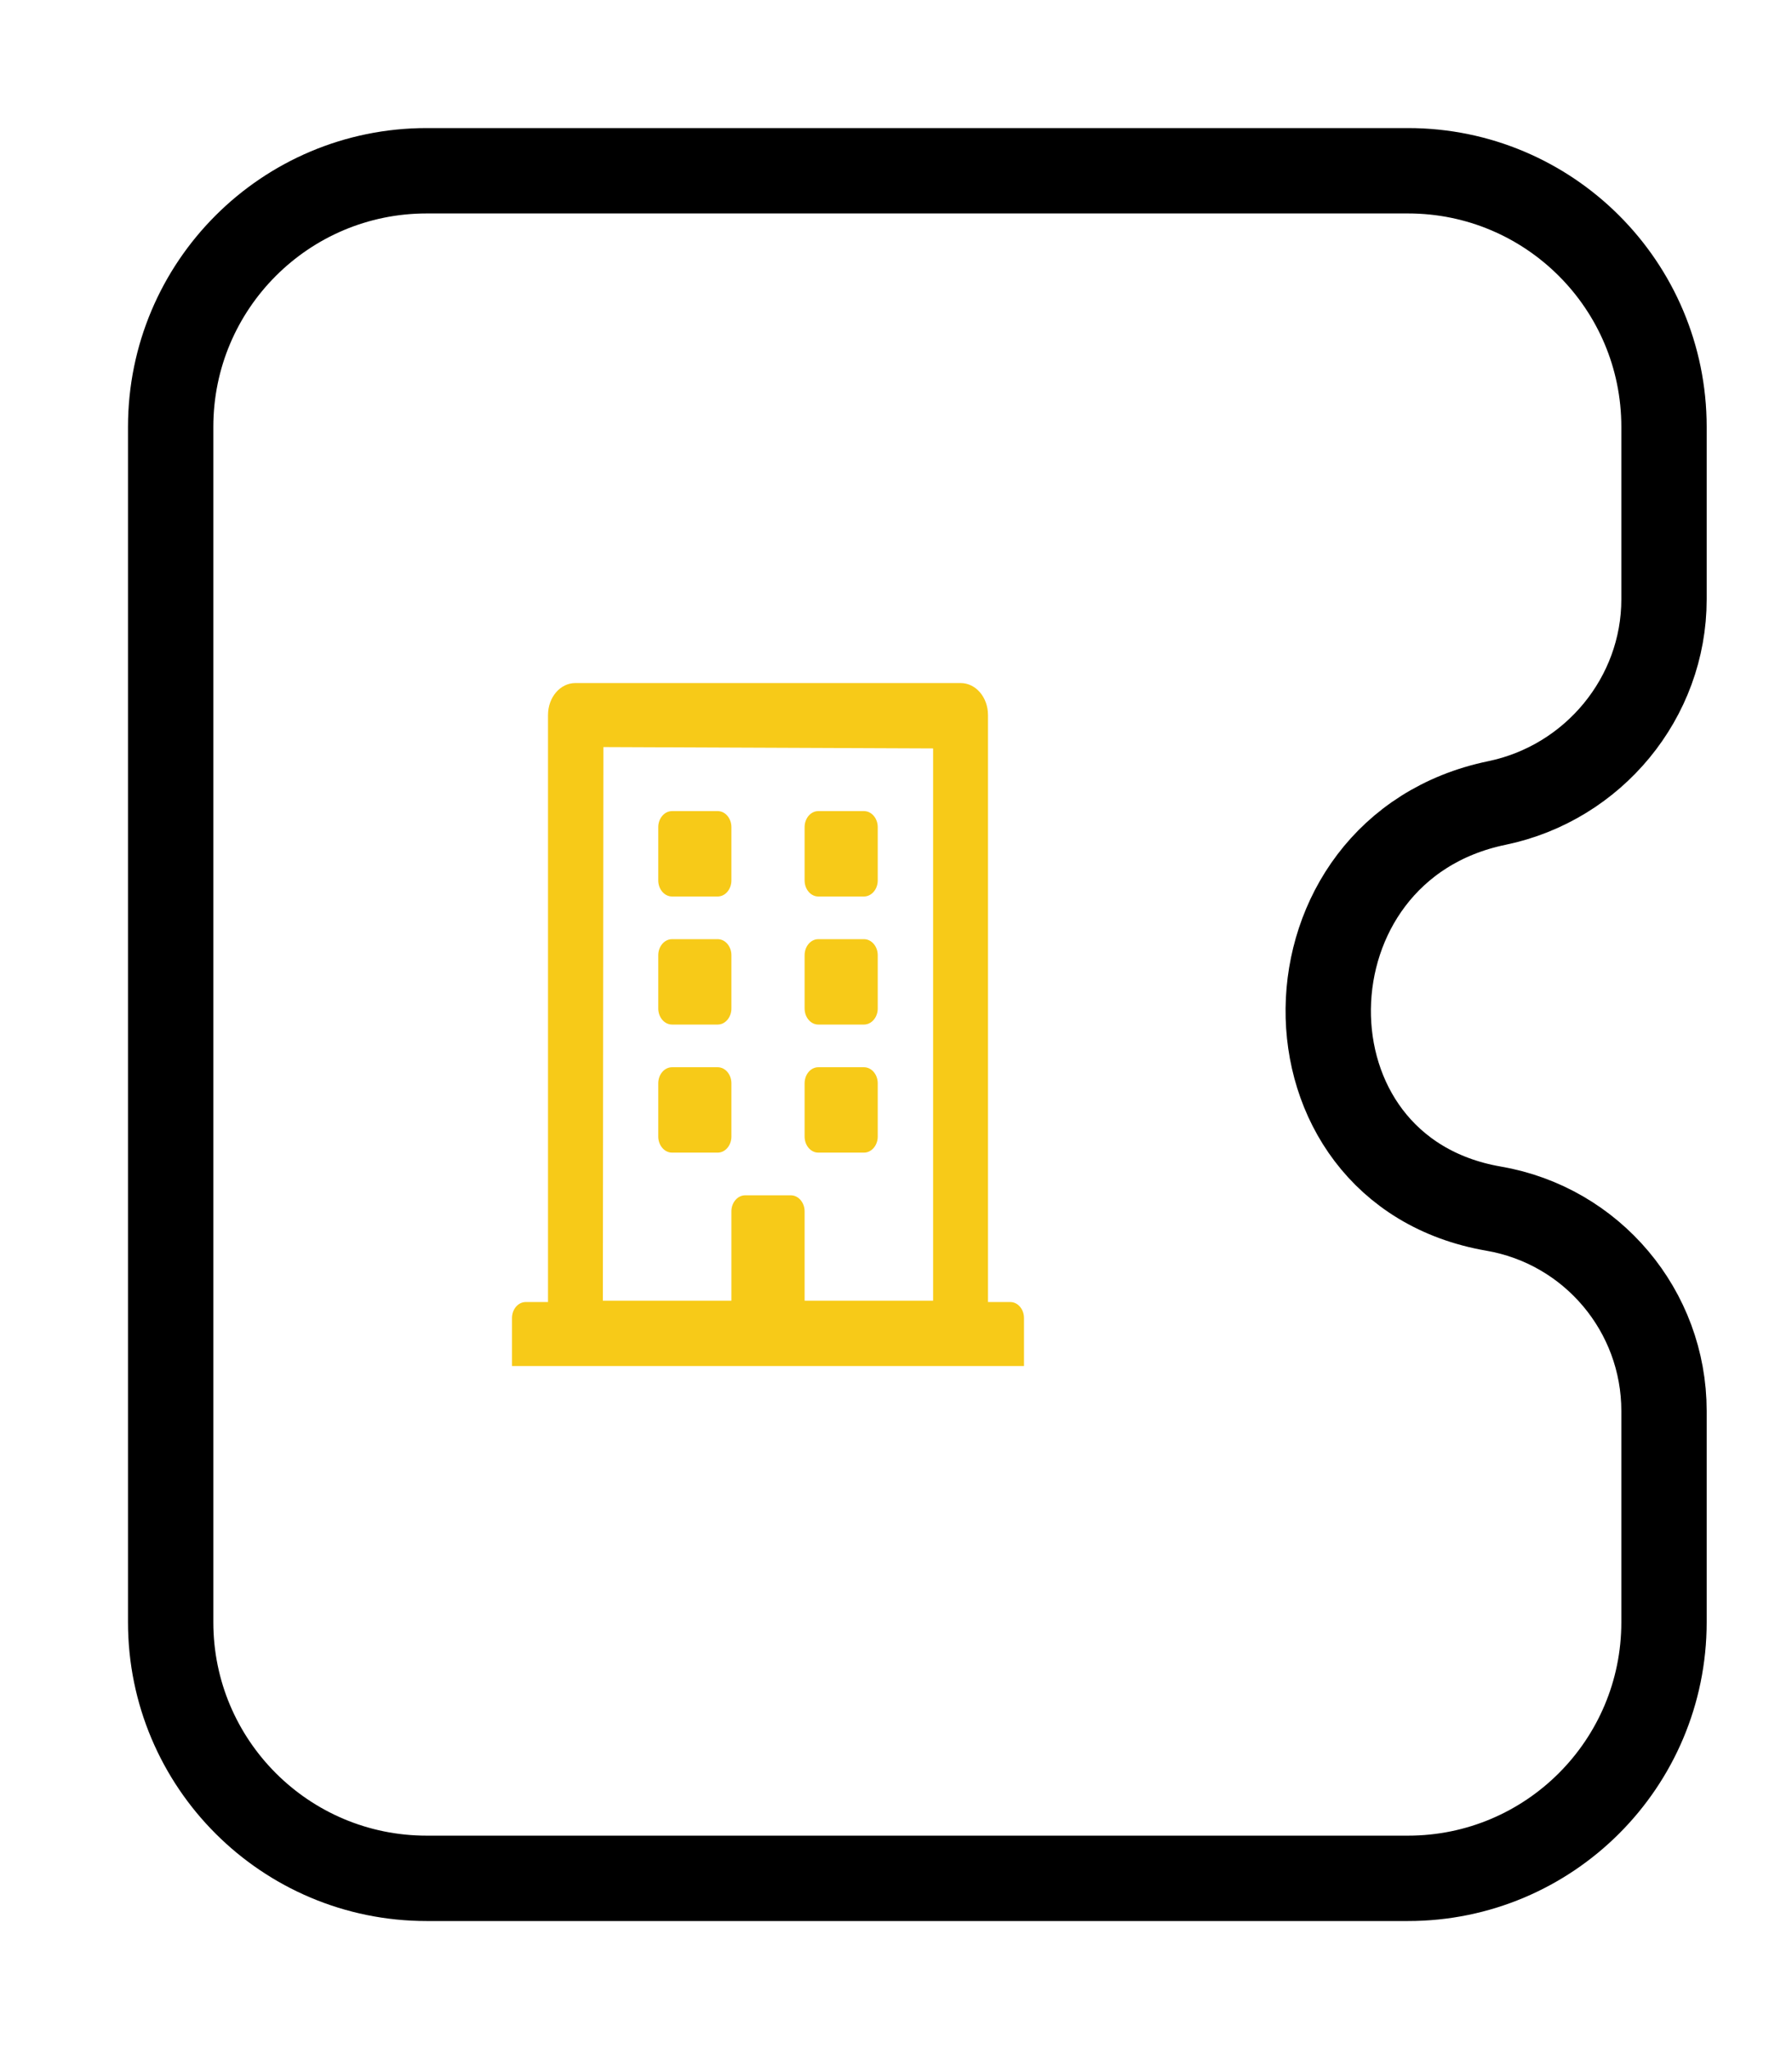 <svg width="21" height="24" viewBox="0 0 21 24" fill="none" xmlns="http://www.w3.org/2000/svg">
<path d="M5 2H16.5C18.157 2 19.5 3.343 19.5 5V7.02C19.5 8.173 18.672 9.171 17.542 9.405C14.941 9.943 14.885 13.704 17.503 14.156C18.657 14.355 19.5 15.355 19.5 16.526V19C19.5 20.657 18.157 22 16.5 22H5C3.343 22 2 20.657 2 19V12.5V5C2 3.343 3.343 2 5 2Z" stroke="black"/>
<path d="M7.714 10.312V9.688C7.714 9.584 7.787 9.5 7.875 9.5H8.411C8.499 9.5 8.571 9.584 8.571 9.688V10.312C8.571 10.416 8.499 10.5 8.411 10.5H7.875C7.787 10.5 7.714 10.416 7.714 10.312ZM9.589 10.5H10.125C10.213 10.5 10.286 10.416 10.286 10.312V9.688C10.286 9.584 10.213 9.5 10.125 9.5H9.589C9.501 9.5 9.429 9.584 9.429 9.688V10.312C9.429 10.416 9.501 10.5 9.589 10.5ZM7.875 12H8.411C8.499 12 8.571 11.916 8.571 11.812V11.188C8.571 11.084 8.499 11 8.411 11H7.875C7.787 11 7.714 11.084 7.714 11.188V11.812C7.714 11.916 7.787 12 7.875 12ZM9.589 12H10.125C10.213 12 10.286 11.916 10.286 11.812V11.188C10.286 11.084 10.213 11 10.125 11H9.589C9.501 11 9.429 11.084 9.429 11.188V11.812C9.429 11.916 9.501 12 9.589 12ZM8.571 13.312V12.688C8.571 12.584 8.499 12.5 8.411 12.5H7.875C7.787 12.5 7.714 12.584 7.714 12.688V13.312C7.714 13.416 7.787 13.5 7.875 13.5H8.411C8.499 13.5 8.571 13.416 8.571 13.312ZM9.589 13.5H10.125C10.213 13.5 10.286 13.416 10.286 13.312V12.688C10.286 12.584 10.213 12.5 10.125 12.5H9.589C9.501 12.5 9.429 12.584 9.429 12.688V13.312C9.429 13.416 9.501 13.5 9.589 13.5ZM12 15.438V16H6V15.438C6 15.334 6.072 15.25 6.161 15.25H6.422V8.375C6.422 8.167 6.565 8 6.743 8H11.257C11.435 8 11.578 8.167 11.578 8.375V15.25H11.839C11.928 15.25 12 15.334 12 15.438ZM7.065 15.234H8.571V14.188C8.571 14.084 8.644 14 8.732 14H9.268C9.356 14 9.429 14.084 9.429 14.188V15.234H10.935V8.766L7.071 8.75L7.065 15.234Z" fill="#F7CA18"/>
</svg>
